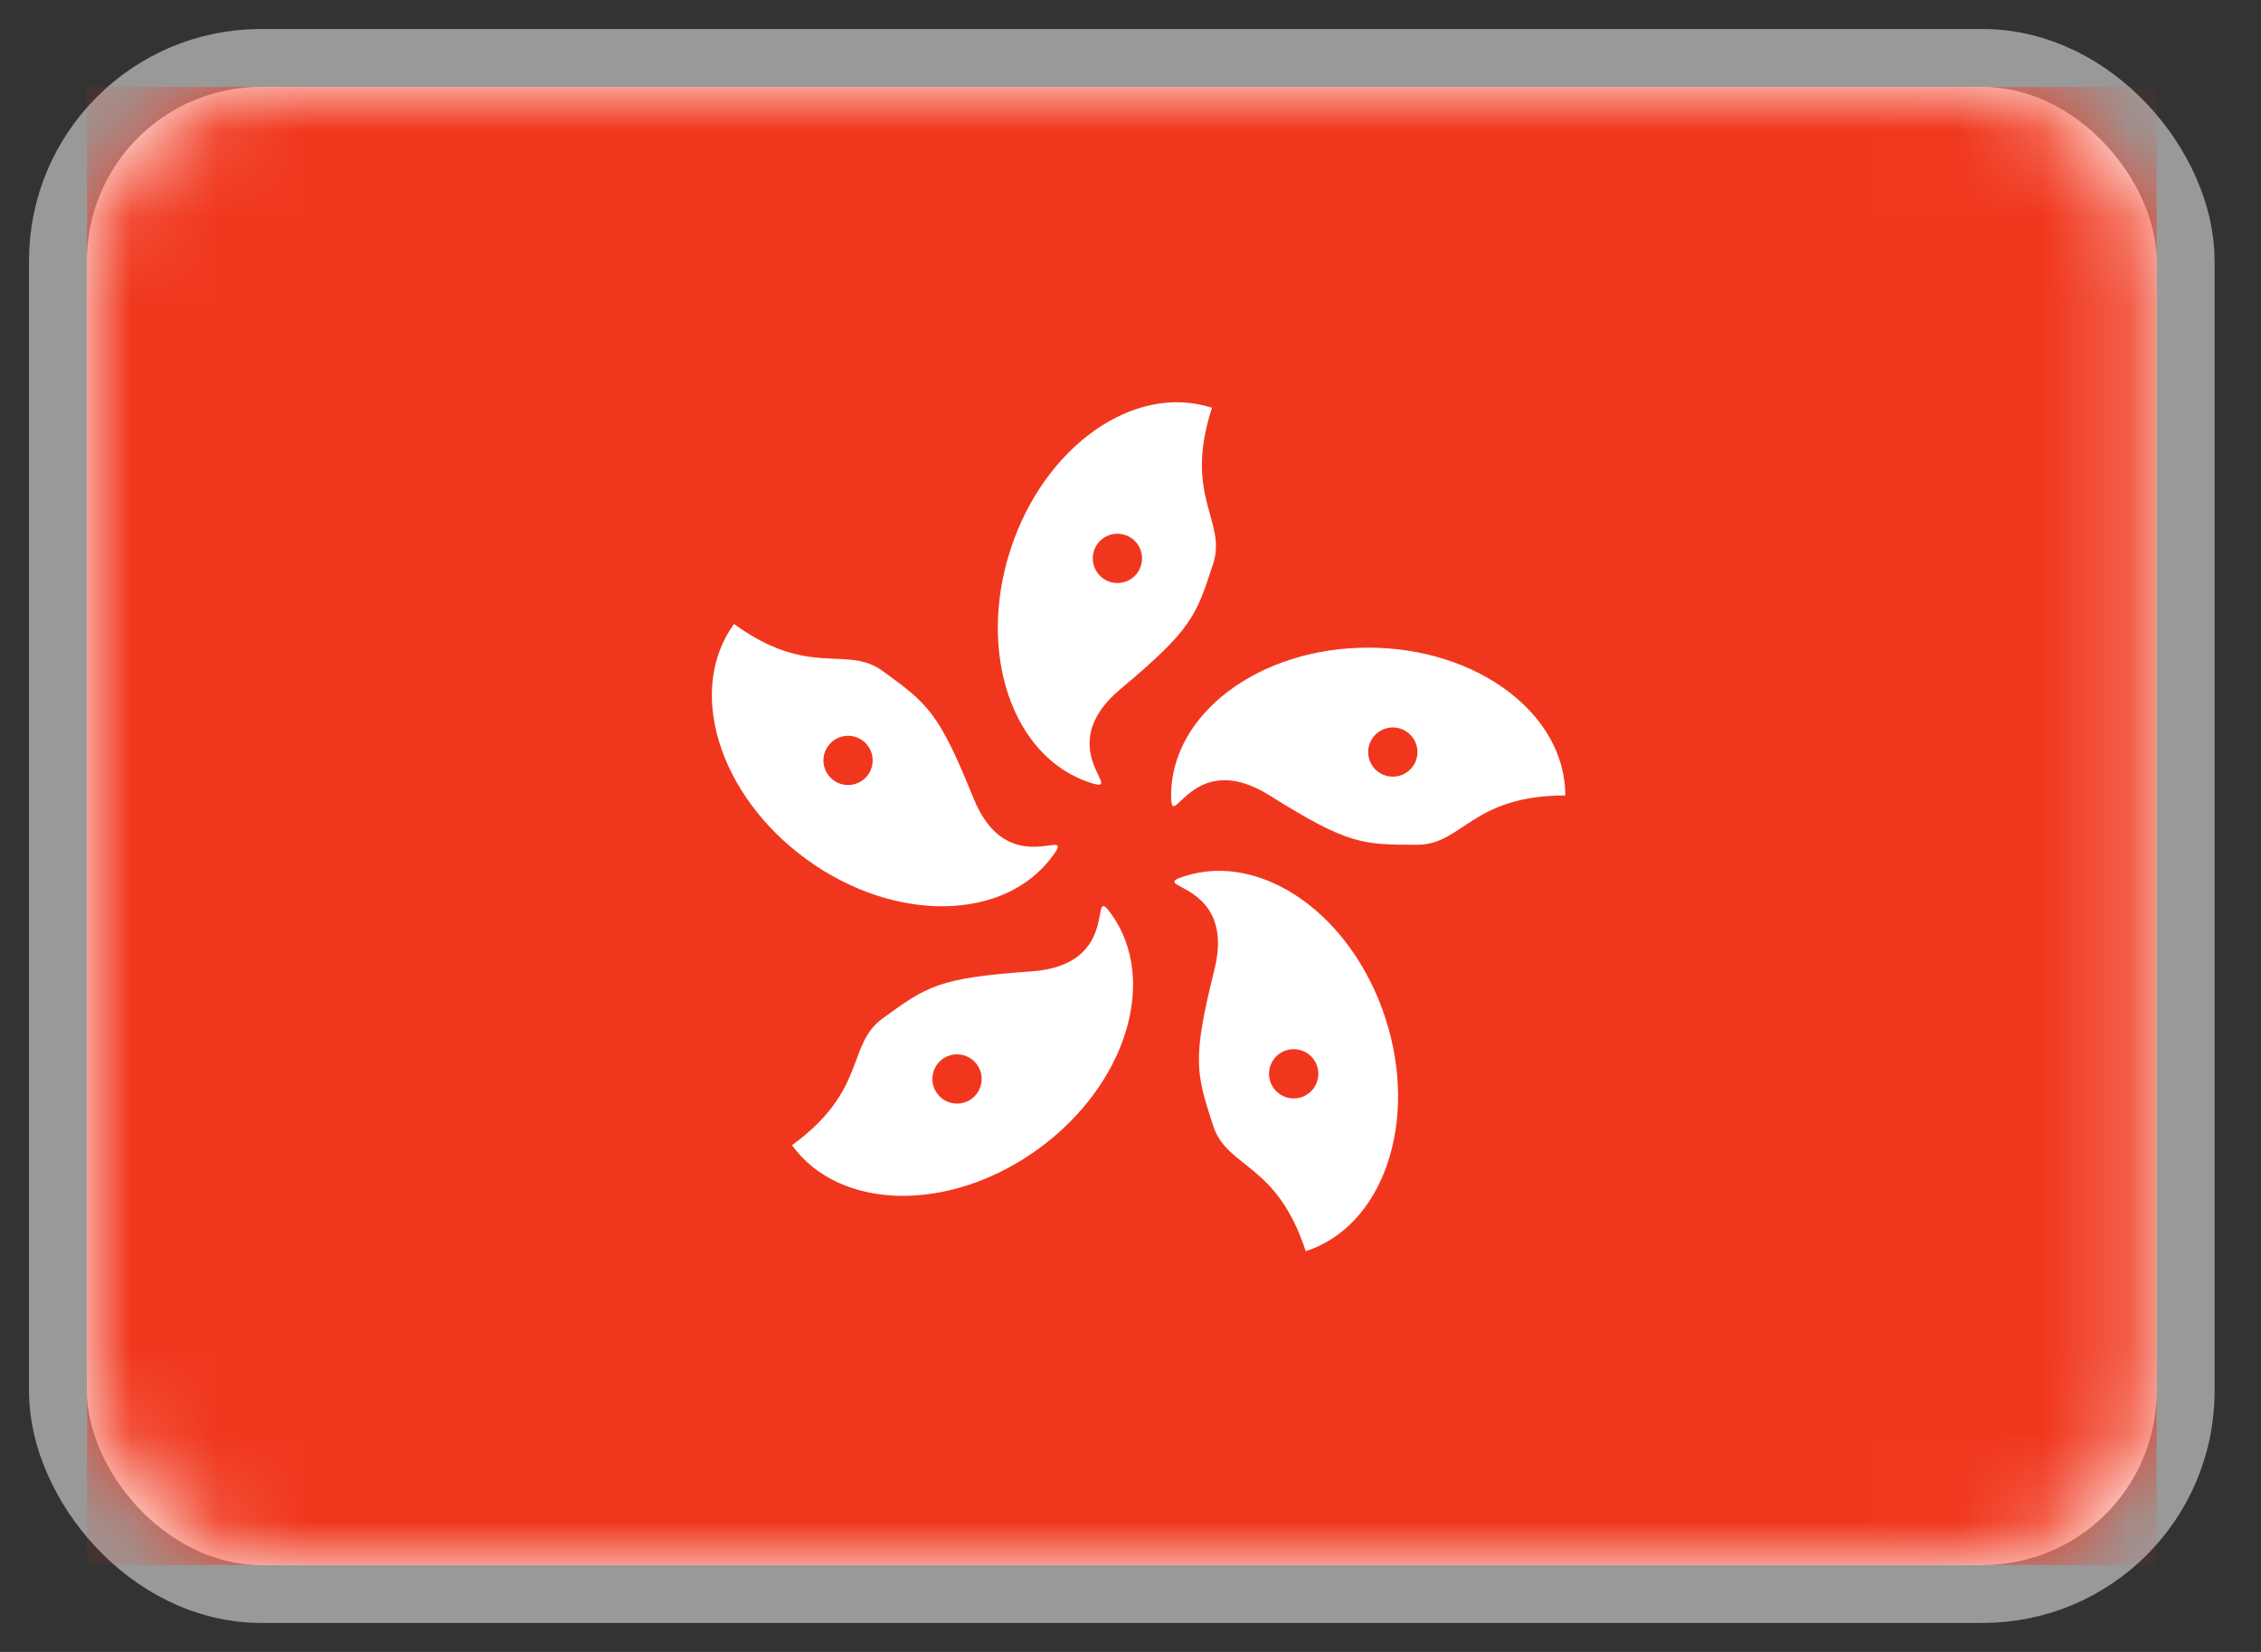 <?xml version="1.0" encoding="UTF-8"?>
<svg width="26px" height="19px" viewBox="0 0 26 19" version="1.1" xmlns="http://www.w3.org/2000/svg" xmlns:xlink="http://www.w3.org/1999/xlink">
    <rect x="0" y="0" width="26" height="19" fill="#333333" stroke="none"/>
    <!-- Generator: Sketch 52.2 (67145) - http://www.bohemiancoding.com/sketch -->
    <title>flag-hk</title>
    <desc>Created with Sketch.</desc>
    <defs>
        <rect id="path-1" x="0" y="0" width="23.8" height="17" rx="2"></rect>
    </defs>
    <g id="Page-1" stroke="none" stroke-width="1" fill="none" fill-rule="evenodd">
        <g id="SD-3141---Reference" transform="translate(-482, -83)">
            <g id="Group-16" transform="translate(480, 33)">
                <g id="Group-4" transform="translate(3, 24)">
                    <g id="flag-hk" transform="translate(0, 27)">
                        <mask id="mask-2" fill="white">
                            <use xlink:href="#path-1"></use>
                        </mask>
                        <use id="Mask" stroke-opacity="0.5" stroke="#FFFFFF" stroke-width="1.333" fill="#FFFFFF" xlink:href="#path-1"></use>
                        <rect id="Rectangle-2" fill="#F0371D" mask="url(#mask-2)" x="0" y="0" width="23.8" height="17"></rect>
                        <path d="M13.6,8.149 C12.696,7.582 12.467,8.612 12.467,8.149 C12.467,7.21 13.481,6.449 14.733,6.449 C15.985,6.449 17,7.21 17,8.149 C15.925,8.149 15.817,8.716 15.3,8.716 C14.665,8.716 14.504,8.716 13.6,8.149 Z M15.017,7.933 C15.173,7.933 15.3,7.806 15.3,7.65 C15.3,7.494 15.173,7.367 15.017,7.367 C14.86,7.367 14.733,7.494 14.733,7.65 C14.733,7.806 14.86,7.933 15.017,7.933 Z M12.964,10.157 C13.224,9.122 12.174,9.223 12.614,9.08 C13.507,8.789 14.544,9.519 14.931,10.71 C15.318,11.901 14.908,13.101 14.015,13.391 C13.683,12.368 13.11,12.441 12.951,11.949 C12.755,11.346 12.705,11.193 12.964,10.157 Z M13.607,11.438 C13.656,11.587 13.815,11.668 13.964,11.62 C14.113,11.572 14.195,11.412 14.146,11.263 C14.098,11.114 13.938,11.033 13.789,11.081 C13.64,11.129 13.559,11.289 13.607,11.438 Z M10.858,10.173 C11.922,10.1 11.503,9.133 11.775,9.507 C12.326,10.267 11.953,11.479 10.94,12.215 C9.927,12.951 8.659,12.931 8.107,12.172 C8.977,11.54 8.731,11.018 9.149,10.714 C9.663,10.341 9.793,10.247 10.858,10.173 Z M9.838,11.181 C9.712,11.273 9.684,11.45 9.776,11.576 C9.868,11.703 10.045,11.731 10.172,11.639 C10.298,11.547 10.326,11.37 10.234,11.243 C10.142,11.117 9.965,11.089 9.838,11.181 Z M10.192,8.175 C10.59,9.165 11.381,8.467 11.108,8.841 C10.557,9.601 9.288,9.62 8.275,8.884 C7.263,8.148 6.889,6.936 7.441,6.177 C8.311,6.809 8.731,6.413 9.149,6.717 C9.663,7.09 9.793,7.185 10.192,8.175 Z M8.919,7.517 C8.792,7.425 8.615,7.453 8.523,7.58 C8.431,7.706 8.459,7.883 8.586,7.975 C8.712,8.067 8.889,8.039 8.981,7.913 C9.073,7.786 9.045,7.609 8.919,7.517 Z M11.886,6.924 C11.068,7.609 11.976,8.145 11.536,8.002 C10.643,7.712 10.233,6.511 10.62,5.321 C11.007,4.13 12.044,3.4 12.937,3.69 C12.605,4.713 13.11,4.99 12.951,5.482 C12.755,6.086 12.705,6.239 11.886,6.924 Z M12.119,5.51 C12.167,5.361 12.086,5.201 11.937,5.153 C11.788,5.104 11.628,5.186 11.58,5.335 C11.532,5.484 11.613,5.643 11.762,5.692 C11.911,5.74 12.071,5.659 12.119,5.51 Z" id="Oval-145" fill="#FFFFFF" mask="url(#mask-2)"></path>
                    </g>
                </g>
            </g>
        </g>
    </g>
</svg>